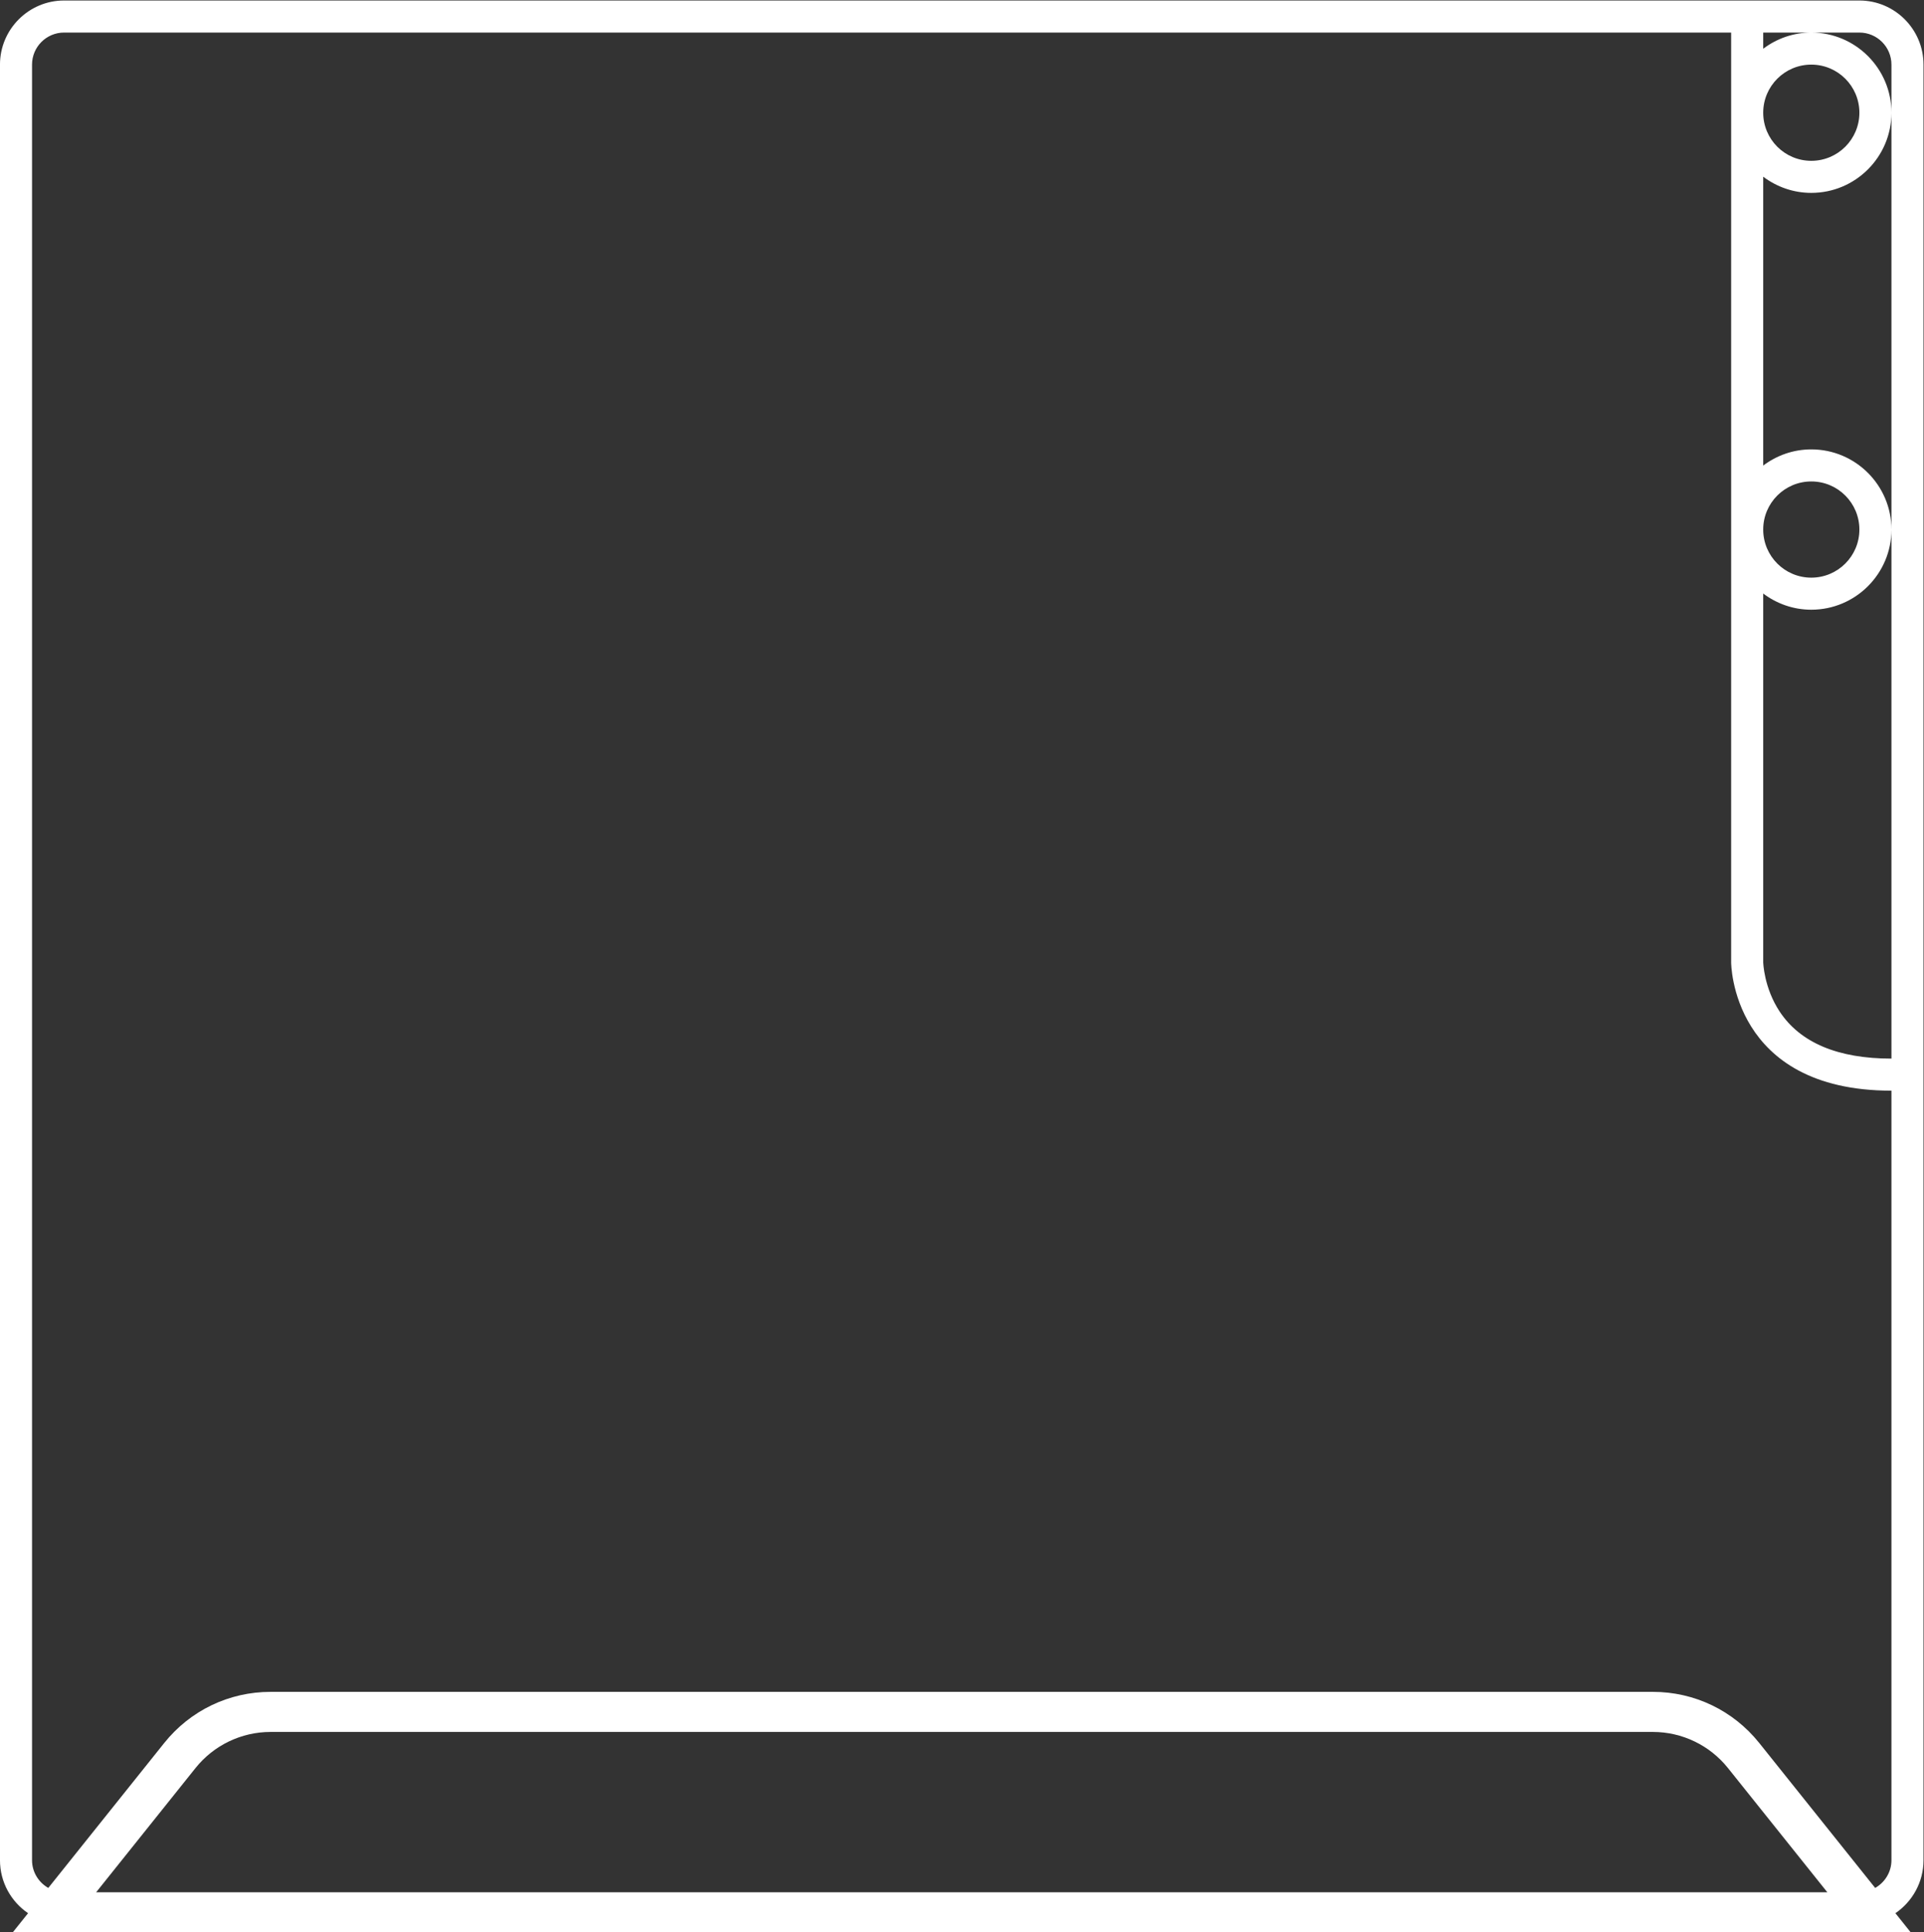 <?xml version="1.0" encoding="UTF-8" standalone="no"?>
<svg
   xmlns:dc="http://purl.org/dc/elements/1.1/"
   xmlns:cc="http://creativecommons.org/ns#"
   xmlns:rdf="http://www.w3.org/1999/02/22-rdf-syntax-ns#"
   xmlns:svg="http://www.w3.org/2000/svg"
   xmlns="http://www.w3.org/2000/svg"
   viewBox="0 0 320 321.333"
   height="321.333"
   width="320"
   xml:space="preserve"
   id="svg2"
   version="1.1"><rect x="0" y="0" width="320" height="321.333" fill="#333333" stroke="none"/><defs
     id="defs6"><clipPath
       id="clipPath18"
       clipPathUnits="userSpaceOnUse"><path
         id="path16"
         d="M 0,256 H 256 V 0 H 0 Z" /></clipPath></defs><g
     transform="matrix(1.333,0,0,-1.333,-10.667,330.667)"
     id="g10"><g
       id="g12"><g
         clip-path="url(#clipPath18)"
         id="g14"><g
           transform="translate(239.904,15.123)"
           id="g20"><path
             id="path22"
             style="fill:#ffffff;fill-opacity:1;fill-rule:nonzero;stroke:none"
             d="m 0,0 -12.397,15.497 c -3.244,4.055 -8.082,6.38 -13.275,6.38 h -172.465 c -5.192,0 -10.031,-2.325 -13.275,-6.38 L -223.809,0 l -2.067,-2.584 c -1.206,0.689 -2.028,1.973 -2.028,3.461 v 224 c 0,2.209 1.791,4 4,4 h 204 4 v -116 c 0,-0.002 10e-4,-16 20,-16 v -96 c 0,-1.488 -0.823,-2.772 -2.029,-3.461 z m -219.904,-3.123 12.397,15.496 c 2.277,2.847 5.725,4.504 9.37,4.504 h 172.465 c 3.646,0 7.094,-1.657 9.37,-4.504 L -3.904,-3.123 Z m 208,222 c 0,3.313 2.686,6 6,6 3.313,0 6,-2.687 6,-6 0,-3.314 -2.687,-6 -6,-6 -3.314,0 -6,2.686 -6,6 m 0,-52 c 0,3.313 2.686,6 6,6 3.313,0 6,-2.687 6,-6 0,-3.314 -2.687,-6 -6,-6 -3.314,0 -6,2.686 -6,6 m 0,-7.981 c 1.674,-1.261 3.747,-2.019 6,-2.019 5.513,0 10,4.486 10,10 0,5.514 -4.487,10 -10,10 -2.253,0 -4.326,-0.758 -6,-2.019 v 36.038 c 1.674,-1.261 3.747,-2.019 6,-2.019 5.513,0 10,4.486 10,10 0,5.514 -4.487,10 -10,10 -2.253,0 -4.326,-0.758 -6,-2.019 v 2.019 h 6 6 c 2.209,0 4,-1.791 4,-4 v -6 -52 -66 c -6.678,0 -11.37,1.974 -13.946,5.866 -1.974,2.986 -2.054,6.137 -2.054,6.169 z m 12,73.981 h -12 -4 -4 -204 c -4.411,0 -8,-3.589 -8,-8 v -224 c 0,-2.746 1.391,-5.173 3.506,-6.613 l -1.91,-2.387 h 10.404 216 10.403 L 4.59,-5.736 c 2.114,1.44 3.506,3.867 3.506,6.613 v 96 4 124 c 0,4.411 -3.589,8 -8,8" /></g></g></g></g></svg>